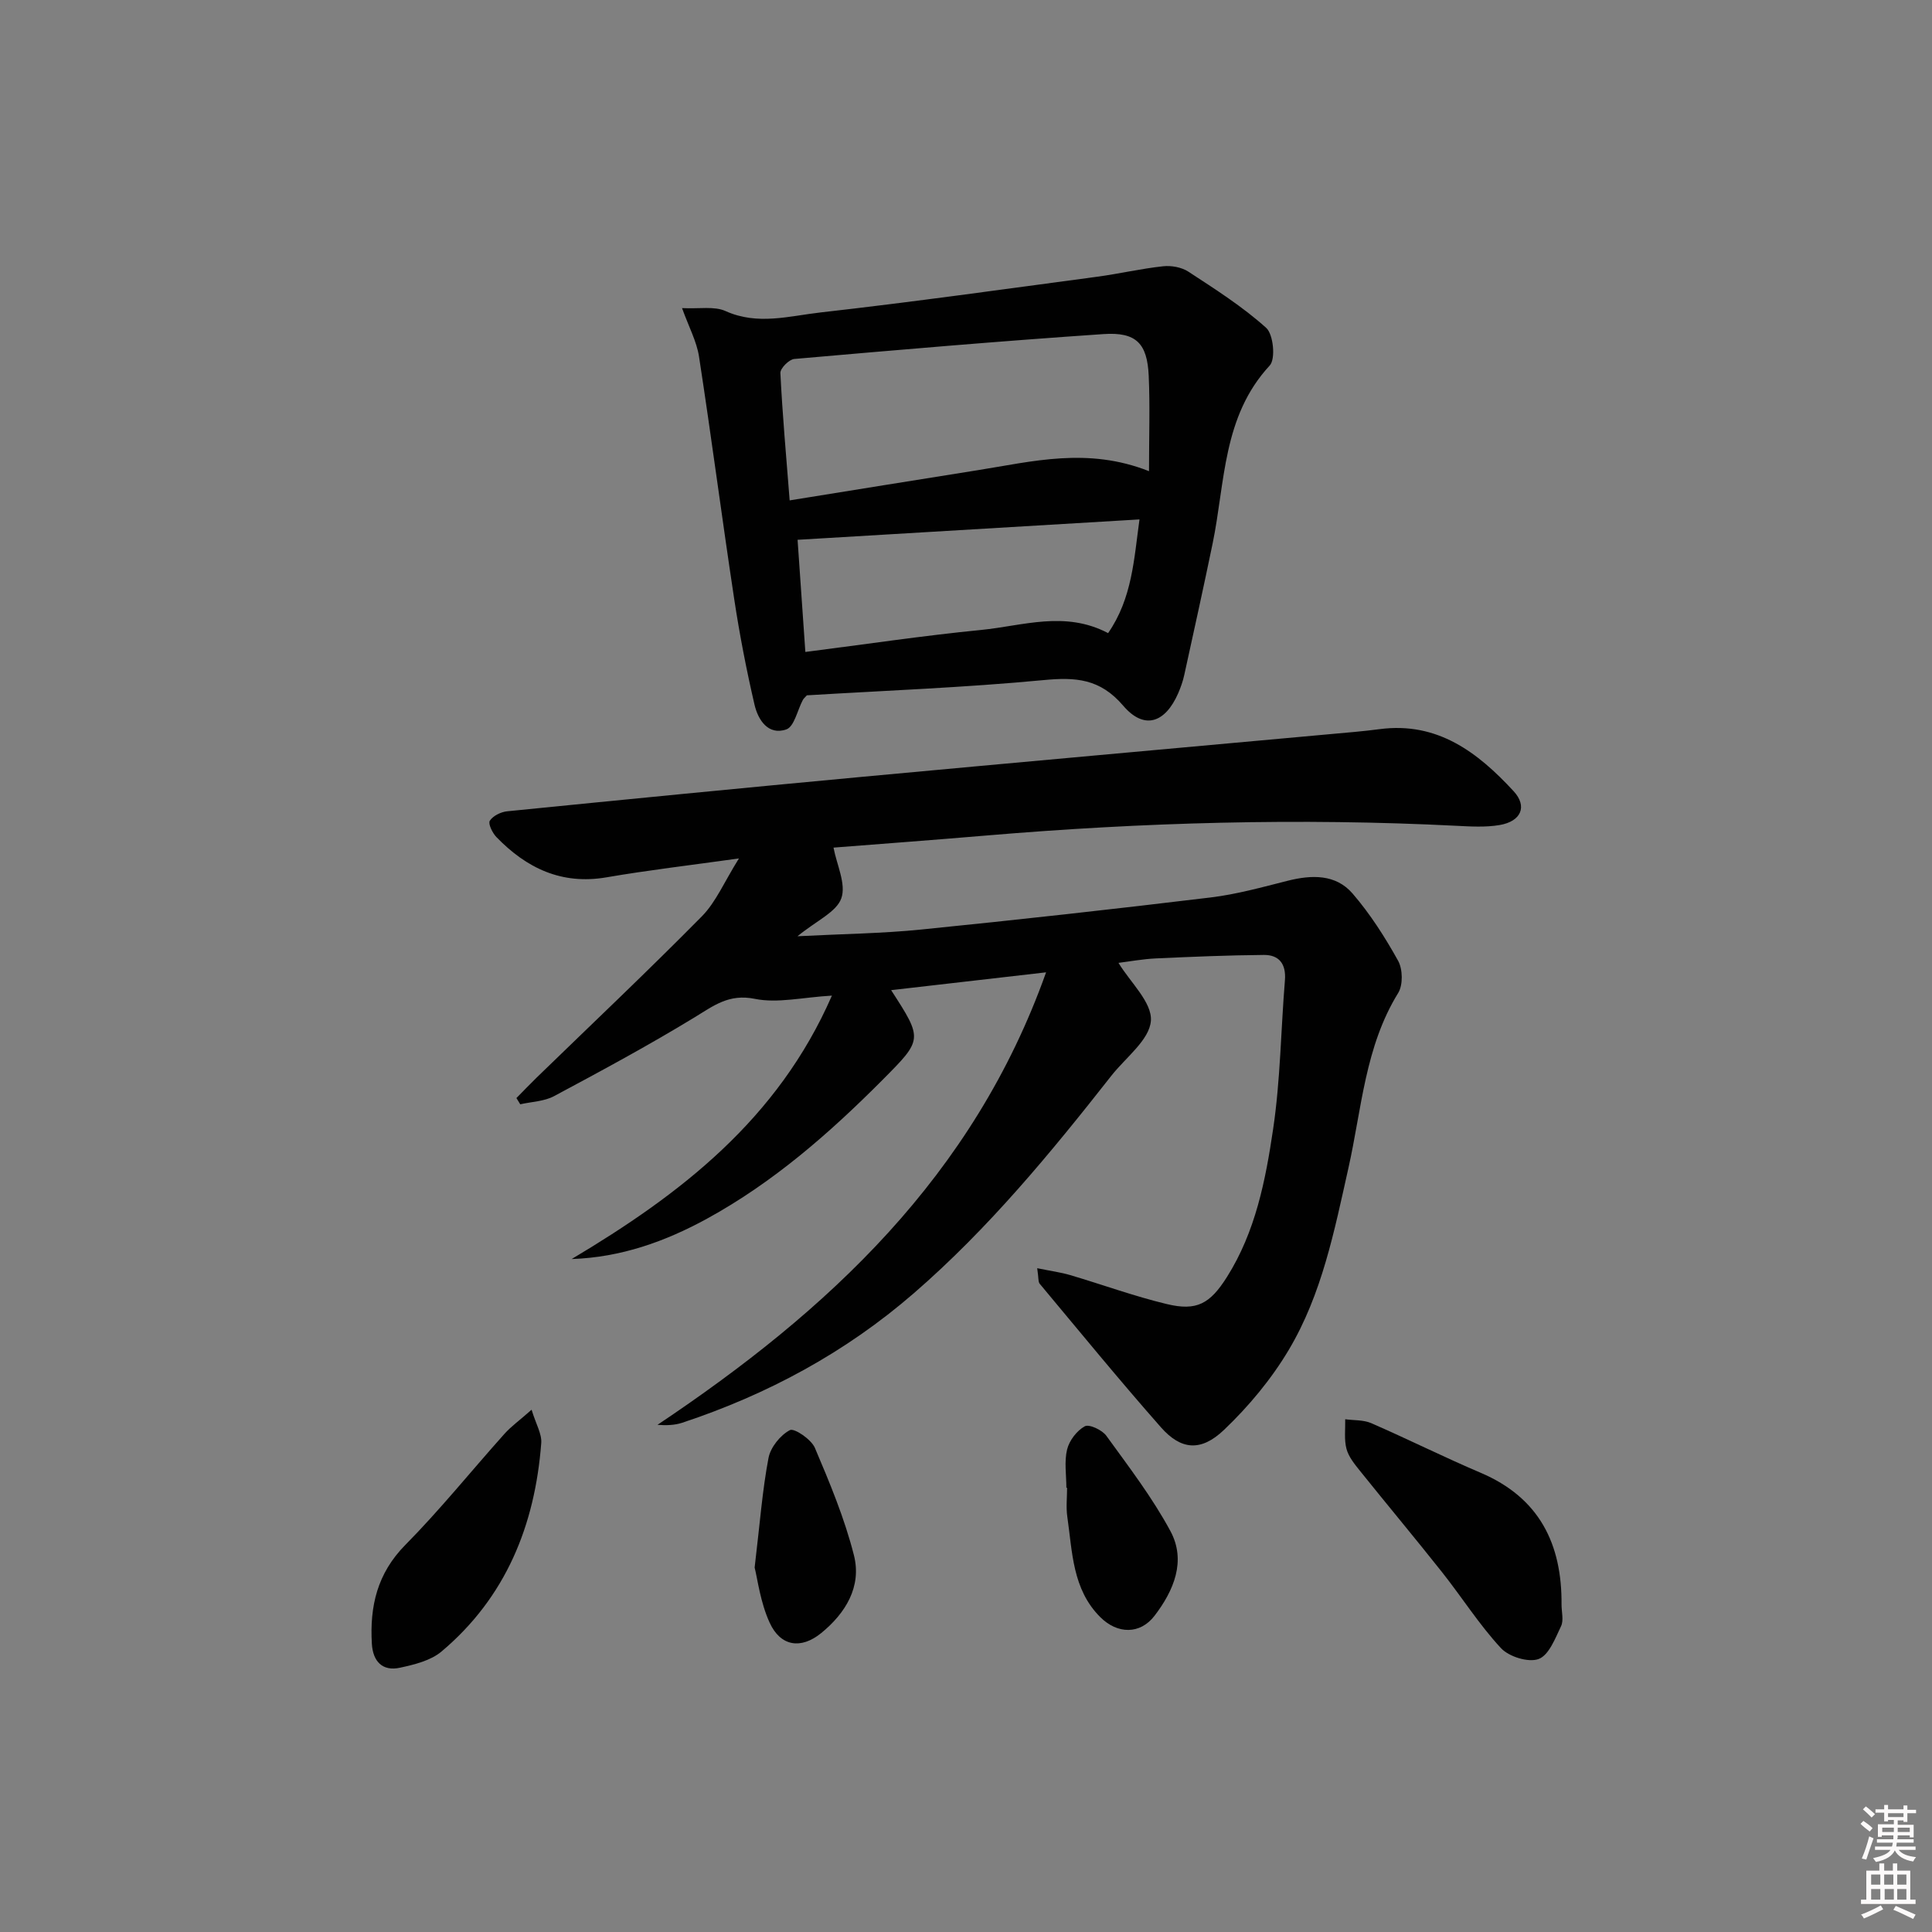<svg enable-background="new 0 0 400 400" viewBox="0 0 400 400" xmlns="http://www.w3.org/2000/svg"><rect x="0" y="0" width="400" height="400" fill="#808080" stroke="none"/><path d="m385.2 377.6.6-.6c.6.4 1.3.9 1.9 1.5l-.6.7c-.8-.6-1.4-1.1-1.9-1.6zm.3 7.1c.6-1.4 1.1-2.9 1.5-4.5.3.1.6.3.9.4-.5 1.4-1 2.9-1.5 4.4l-.9-.2zm.2-10.1.6-.6c.7.5 1.3 1.1 1.9 1.6l-.7.7c-.6-.6-1.2-1.2-1.8-1.7zm8.4-.8h.8v.9h1.8v.7h-1.8v1.8h-.8v-.3h-1.2v.9h3.3v2.6h-.8v-.4h-2.5c0 .3 0 .6-.1.8h3.4v.7h-3.5c0 .3-.1.6-.1.8h4v.7h-3.5c.7.9 1.9 1.3 3.6 1.5-.2.2-.4.5-.6.9-1.9-.3-3.2-1.1-3.8-2.3-.5 1.1-1.8 2-3.9 2.4-.2-.3-.4-.5-.6-.8 1.9-.4 3.1-.9 3.6-1.7h-3.2v-.7h3.5c.1-.2.1-.5.2-.8h-3.3v-.7h3.4c0-.2 0-.5 0-.8h-2.4v.3h-.8v-2.6h3.3v-.9h-1.2v.3h-.8v-1.8h-1.8v-.7h1.8v-.9h.8v.9h3.2zm-4.4 5.5h2.4c0-.3 0-.6 0-.9h-2.4zm1.2-3.1h3.2v-.8h-3.2zm4.4 2.2h-2.4v.9h2.5v-.9z" fill="#fcfafa"/><path d="m389.2 385.8h.9v1.5h1.8v-1.5h.9v1.5h2.7v6h1.1v.9h-11.3v-.9h1.1v-6h2.7v-1.5zm.2 8.7.5.8c-1.2.6-2.5 1.3-4 1.9-.2-.3-.3-.6-.6-.8 1.6-.6 3-1.3 4.1-1.9zm-2-4.3h1.9v-2.1h-1.9zm0 3.1h1.9v-2.2h-1.9zm2.7-3.1h1.9v-2.1h-1.9zm.1 3.1h1.9v-2.2h-1.9zm2.3 1.3c1.4.6 2.7 1.2 4.1 1.8l-.5.9c-1.5-.7-2.8-1.4-4.1-1.9zm2.2-6.5h-1.9v2.1h1.9zm-1.9 5.2h1.9v-2.2h-1.9z" fill="#fcfafa"/><g fill="#010101"><path d="m214.74 262.57c2.84.58 4.89.85 6.85 1.43 6.67 1.97 13.22 4.37 19.97 5.99 6.22 1.5 8.95-.06 12.44-5.56 5.93-9.37 8.02-20.06 9.59-30.69 1.51-10.16 1.6-20.53 2.44-30.79.27-3.35-1.19-5.27-4.37-5.24-7.46.06-14.91.38-22.36.72-2.74.13-5.47.64-7.73.92 2.43 4.02 6.99 8.18 6.71 11.99-.29 3.97-5.22 7.61-8.17 11.36-12.56 15.99-25.46 31.66-40.9 45.04-14.15 12.27-30.27 20.96-47.98 26.83-1.58.52-3.32.56-5.11.43 35.34-23.63 65.42-51.43 80.46-93.69-11.61 1.33-21.76 2.5-32.08 3.69 6.6 10.21 6.57 10.18-1.81 18.61-10.97 11.02-22.62 21.21-36.32 28.71-8.61 4.71-17.8 8.01-28.01 8.35 22.45-13.38 42.67-28.85 53.88-54.54-6.13.36-11.27 1.63-15.96.67-5.38-1.09-8.51 1.42-12.49 3.84-9.48 5.78-19.27 11.06-29.07 16.3-2.05 1.1-4.66 1.16-7.01 1.69-.26-.43-.52-.86-.79-1.29 1.38-1.39 2.73-2.82 4.13-4.18 11.45-11.12 23.05-22.08 34.26-33.44 2.92-2.96 4.63-7.12 7.68-11.99-10.15 1.42-18.82 2.43-27.41 3.91-9.31 1.6-16.57-1.9-22.8-8.33-.83-.86-1.76-2.77-1.37-3.38.65-1.02 2.29-1.83 3.59-1.96 24.47-2.45 48.95-4.85 73.44-7.13 32.26-3 64.53-5.89 96.79-8.83 3.48-.32 6.96-.59 10.42-1.05 11.97-1.57 20.31 4.81 27.73 12.85 2.9 3.14 1.57 6.25-2.92 7.01-2.92.49-5.99.3-8.97.15-32.46-1.64-64.86-.72-97.23 2.01-10.6.9-21.2 1.69-31.69 2.51.66 3.53 2.65 7.54 1.62 10.48-1 2.86-5.11 4.62-9.08 7.87 9.56-.49 17.62-.58 25.61-1.39 20-2.01 39.97-4.23 59.92-6.64 5.39-.65 10.69-2.13 15.97-3.46 4.98-1.25 9.94-1.39 13.43 2.65 3.64 4.22 6.71 9.03 9.42 13.91.97 1.74 1.04 5.02.02 6.67-6.88 11.15-7.55 23.98-10.3 36.23-2.91 12.99-5.49 26.16-12.38 37.71-3.6 6.04-8.28 11.66-13.38 16.52-4.8 4.58-8.93 4.15-13.06-.53-8.57-9.72-16.78-19.76-25.09-29.71-.35-.39-.22-1.21-.53-3.23z"/><path d="m141.21 63.79c3.58.18 6.67-.44 9 .61 6.63 3 13.2 1.02 19.66.29 19.11-2.16 38.17-4.84 57.24-7.39 4.58-.61 9.1-1.68 13.68-2.17 1.71-.19 3.84.19 5.26 1.12 5.55 3.63 11.2 7.22 16.1 11.63 1.5 1.35 1.98 6.46.73 7.8-9.78 10.55-9.2 24.16-11.82 36.85-1.88 9.09-3.88 18.15-5.87 27.21-.28 1.29-.73 2.56-1.25 3.77-2.7 6.2-7.06 7.67-11.39 2.6-4.8-5.62-9.85-5.94-16.53-5.3-16.35 1.55-32.79 2.17-48.97 3.15-.43.48-.69.69-.83.96-1.13 2.11-1.78 5.54-3.43 6.1-3.76 1.29-5.85-1.99-6.58-5.14-1.68-7.24-3.1-14.57-4.21-21.92-2.53-16.7-4.71-33.46-7.28-50.16-.49-3.13-2.1-6.1-3.51-10.01zm96.68 33.76c0-7.19.22-13.47-.06-19.73-.3-6.72-2.58-9.12-9.39-8.65-21.35 1.45-42.68 3.28-63.99 5.15-1.08.09-2.92 1.94-2.88 2.9.42 8.55 1.19 17.09 1.92 26.38 13.4-2.15 26.13-4.23 38.86-6.24 11.4-1.8 22.8-4.84 35.54.19zm-72.76 14.21c.52 7.54 1.05 15.22 1.61 23.22 12.47-1.59 24.42-3.38 36.42-4.56 8.61-.85 17.34-4.04 26.26.66 5.01-7.23 5.36-15.38 6.5-23.54-23.82 1.42-46.97 2.8-70.79 4.22z"/><path d="m323.3 332.24c0 1.5.48 3.22-.1 4.44-1.21 2.53-2.52 6.02-4.65 6.8-2.11.78-6.14-.47-7.8-2.26-4.49-4.84-8.07-10.52-12.19-15.72-5.57-7.03-11.33-13.92-16.94-20.91-1.13-1.41-2.39-2.93-2.84-4.6-.52-1.93-.22-4.09-.27-6.15 1.81.25 3.78.11 5.39.81 7.6 3.31 15.04 7.03 22.67 10.28 12.15 5.17 16.84 14.75 16.73 27.31z"/><path d="m110.06 291.87c.91 3 2.14 5 2 6.89-1.3 17.02-7.32 31.94-20.64 43.16-2.24 1.89-5.6 2.71-8.59 3.36-3.68.81-5.63-1.34-5.84-4.96-.46-7.73 1.1-14.56 6.92-20.45 7.23-7.32 13.7-15.38 20.57-23.05 1.38-1.53 3.1-2.76 5.58-4.95z"/><path d="m220.78 308.03c0-2.66-.46-5.42.15-7.93.45-1.85 2.02-3.9 3.66-4.8.91-.5 3.6.76 4.47 1.97 4.65 6.42 9.52 12.78 13.26 19.72 3.33 6.18.69 12.34-3.28 17.53-2.99 3.91-7.7 3.83-11.25.28-5.78-5.77-5.76-13.49-6.82-20.81-.28-1.95-.04-3.98-.04-5.97-.04 0-.1.01-.15.01z"/><path d="m156.24 324.54c1.1-9.22 1.6-16.02 2.87-22.68.42-2.21 2.44-4.72 4.43-5.77.89-.47 4.42 1.91 5.17 3.67 3.09 7.26 6.16 14.63 8.09 22.25 1.64 6.48-1.74 12-6.78 16.1-4.2 3.42-8.43 2.76-10.67-2.15-1.94-4.22-2.51-9.06-3.11-11.42z"/></g></svg>